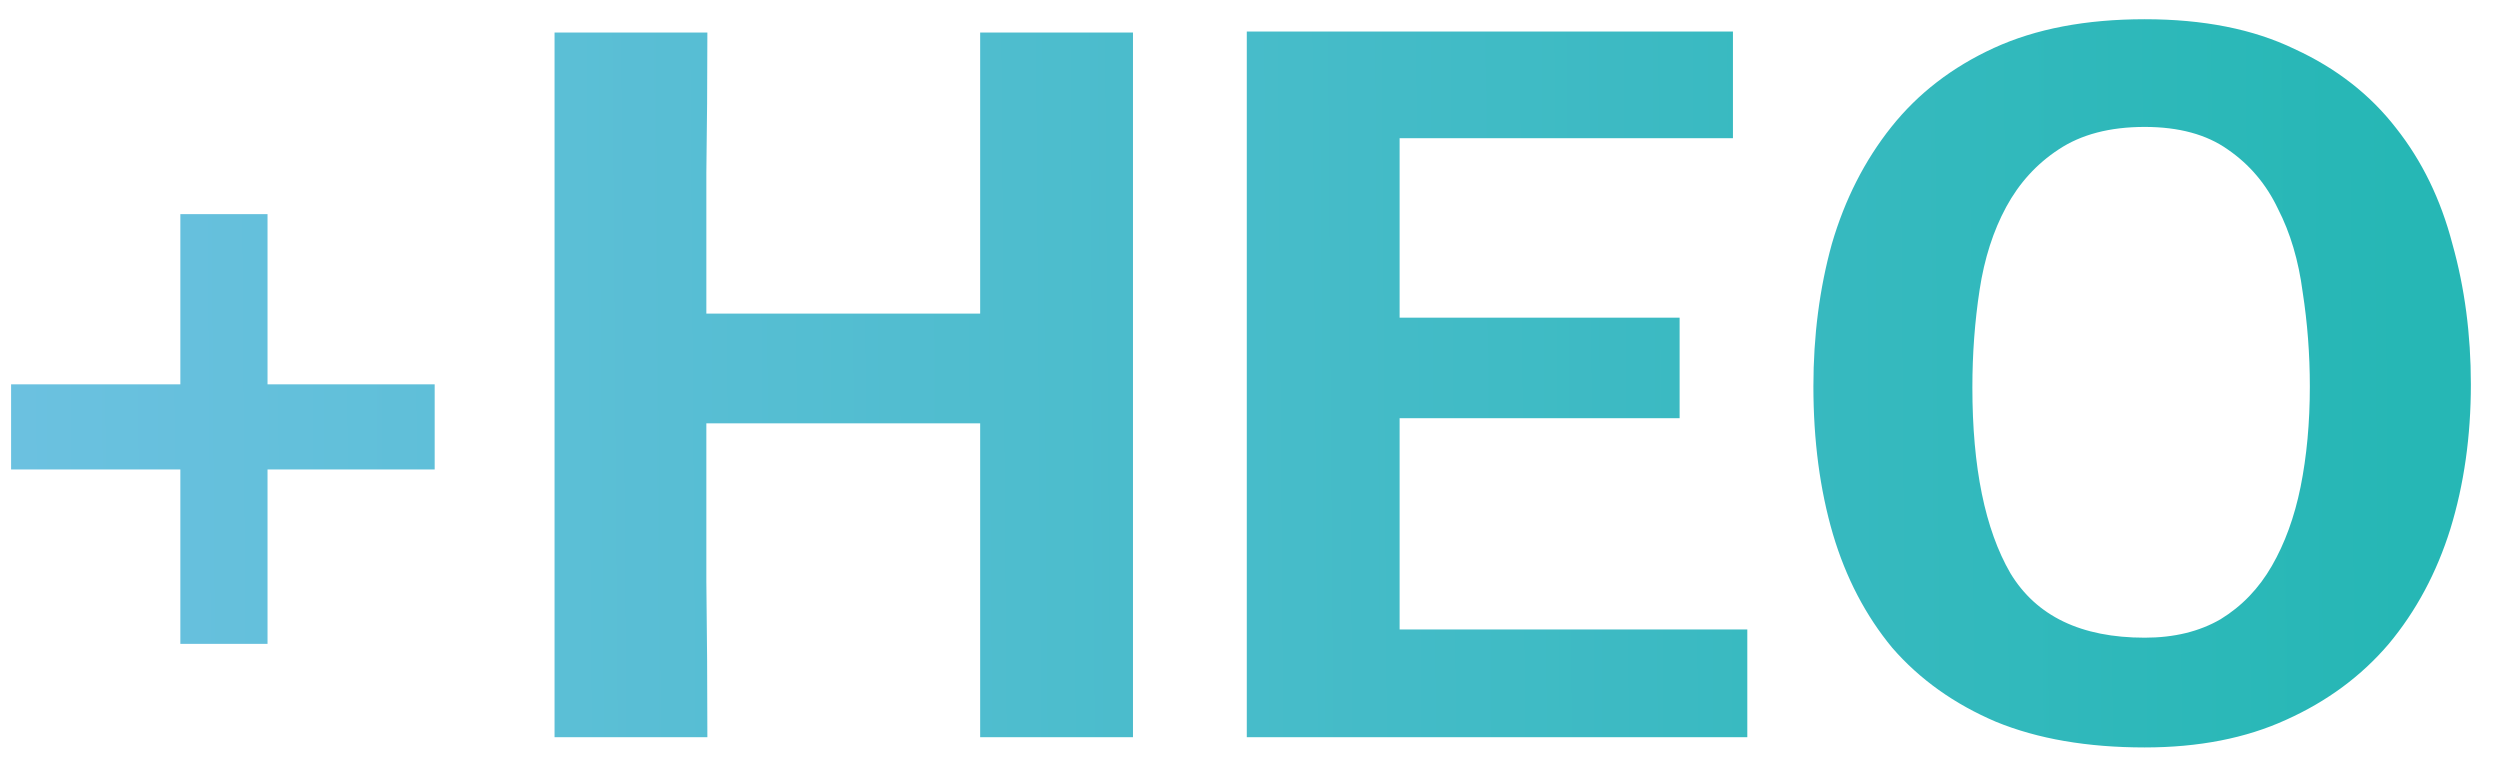 <svg width="78" height="24" viewBox="0 0 78 24" fill="none" xmlns="http://www.w3.org/2000/svg">
<path d="M8.347 14.648V20.088H5.627V14.648H0.346V11.992H5.627V6.68H8.347V11.992H13.562V14.648H8.347ZM30.581 23V13.208H22.038C22.038 14.851 22.038 16.493 22.038 18.136C22.059 19.757 22.07 21.379 22.07 23H17.302V1.016H22.07C22.07 2.488 22.059 3.949 22.038 5.4C22.038 6.851 22.038 8.312 22.038 9.784H30.581V1.016H35.349V23H30.581ZM38.9 23V0.984H54.068V4.312H43.668V9.912H52.404V13.048H43.668V19.64H54.516V23H38.9ZM77.091 11.992C77.091 13.613 76.877 15.117 76.451 16.504C76.024 17.869 75.384 19.064 74.531 20.088C73.677 21.091 72.611 21.88 71.331 22.456C70.072 23.032 68.6 23.32 66.915 23.32C65.123 23.32 63.576 23.053 62.275 22.52C60.973 21.965 59.896 21.197 59.042 20.216C58.211 19.213 57.592 18.029 57.187 16.664C56.781 15.277 56.578 13.741 56.578 12.056C56.578 10.477 56.77 8.995 57.154 7.608C57.56 6.221 58.178 5.005 59.011 3.96C59.843 2.915 60.909 2.093 62.211 1.496C63.512 0.899 65.08 0.6 66.915 0.6C68.749 0.6 70.306 0.909 71.587 1.528C72.888 2.125 73.944 2.947 74.754 3.992C75.565 5.016 76.152 6.221 76.514 7.608C76.898 8.973 77.091 10.435 77.091 11.992ZM72.067 12.056C72.067 11.053 71.992 10.072 71.843 9.112C71.715 8.131 71.459 7.267 71.075 6.52C70.712 5.752 70.189 5.133 69.507 4.664C68.845 4.195 67.981 3.96 66.915 3.96C65.826 3.96 64.93 4.195 64.227 4.664C63.544 5.112 63 5.709 62.594 6.456C62.189 7.203 61.912 8.067 61.763 9.048C61.613 10.029 61.538 11.043 61.538 12.088C61.538 14.584 61.933 16.515 62.722 17.88C63.533 19.224 64.93 19.896 66.915 19.896C67.832 19.896 68.621 19.704 69.282 19.32C69.944 18.915 70.477 18.36 70.882 17.656C71.288 16.952 71.587 16.131 71.778 15.192C71.971 14.232 72.067 13.187 72.067 12.056Z" fill="url(#paint0_linear_83_2374)"/>
<defs>
<linearGradient id="paint0_linear_83_2374" x1="0.565" y1="9.95" x2="74.987" y2="9.383" gradientUnits="userSpaceOnUse">
<stop stop-color="#6BC1E0"/>
<stop offset="1" stop-color="#26B7B5"/>
</linearGradient>
</defs>
</svg>
